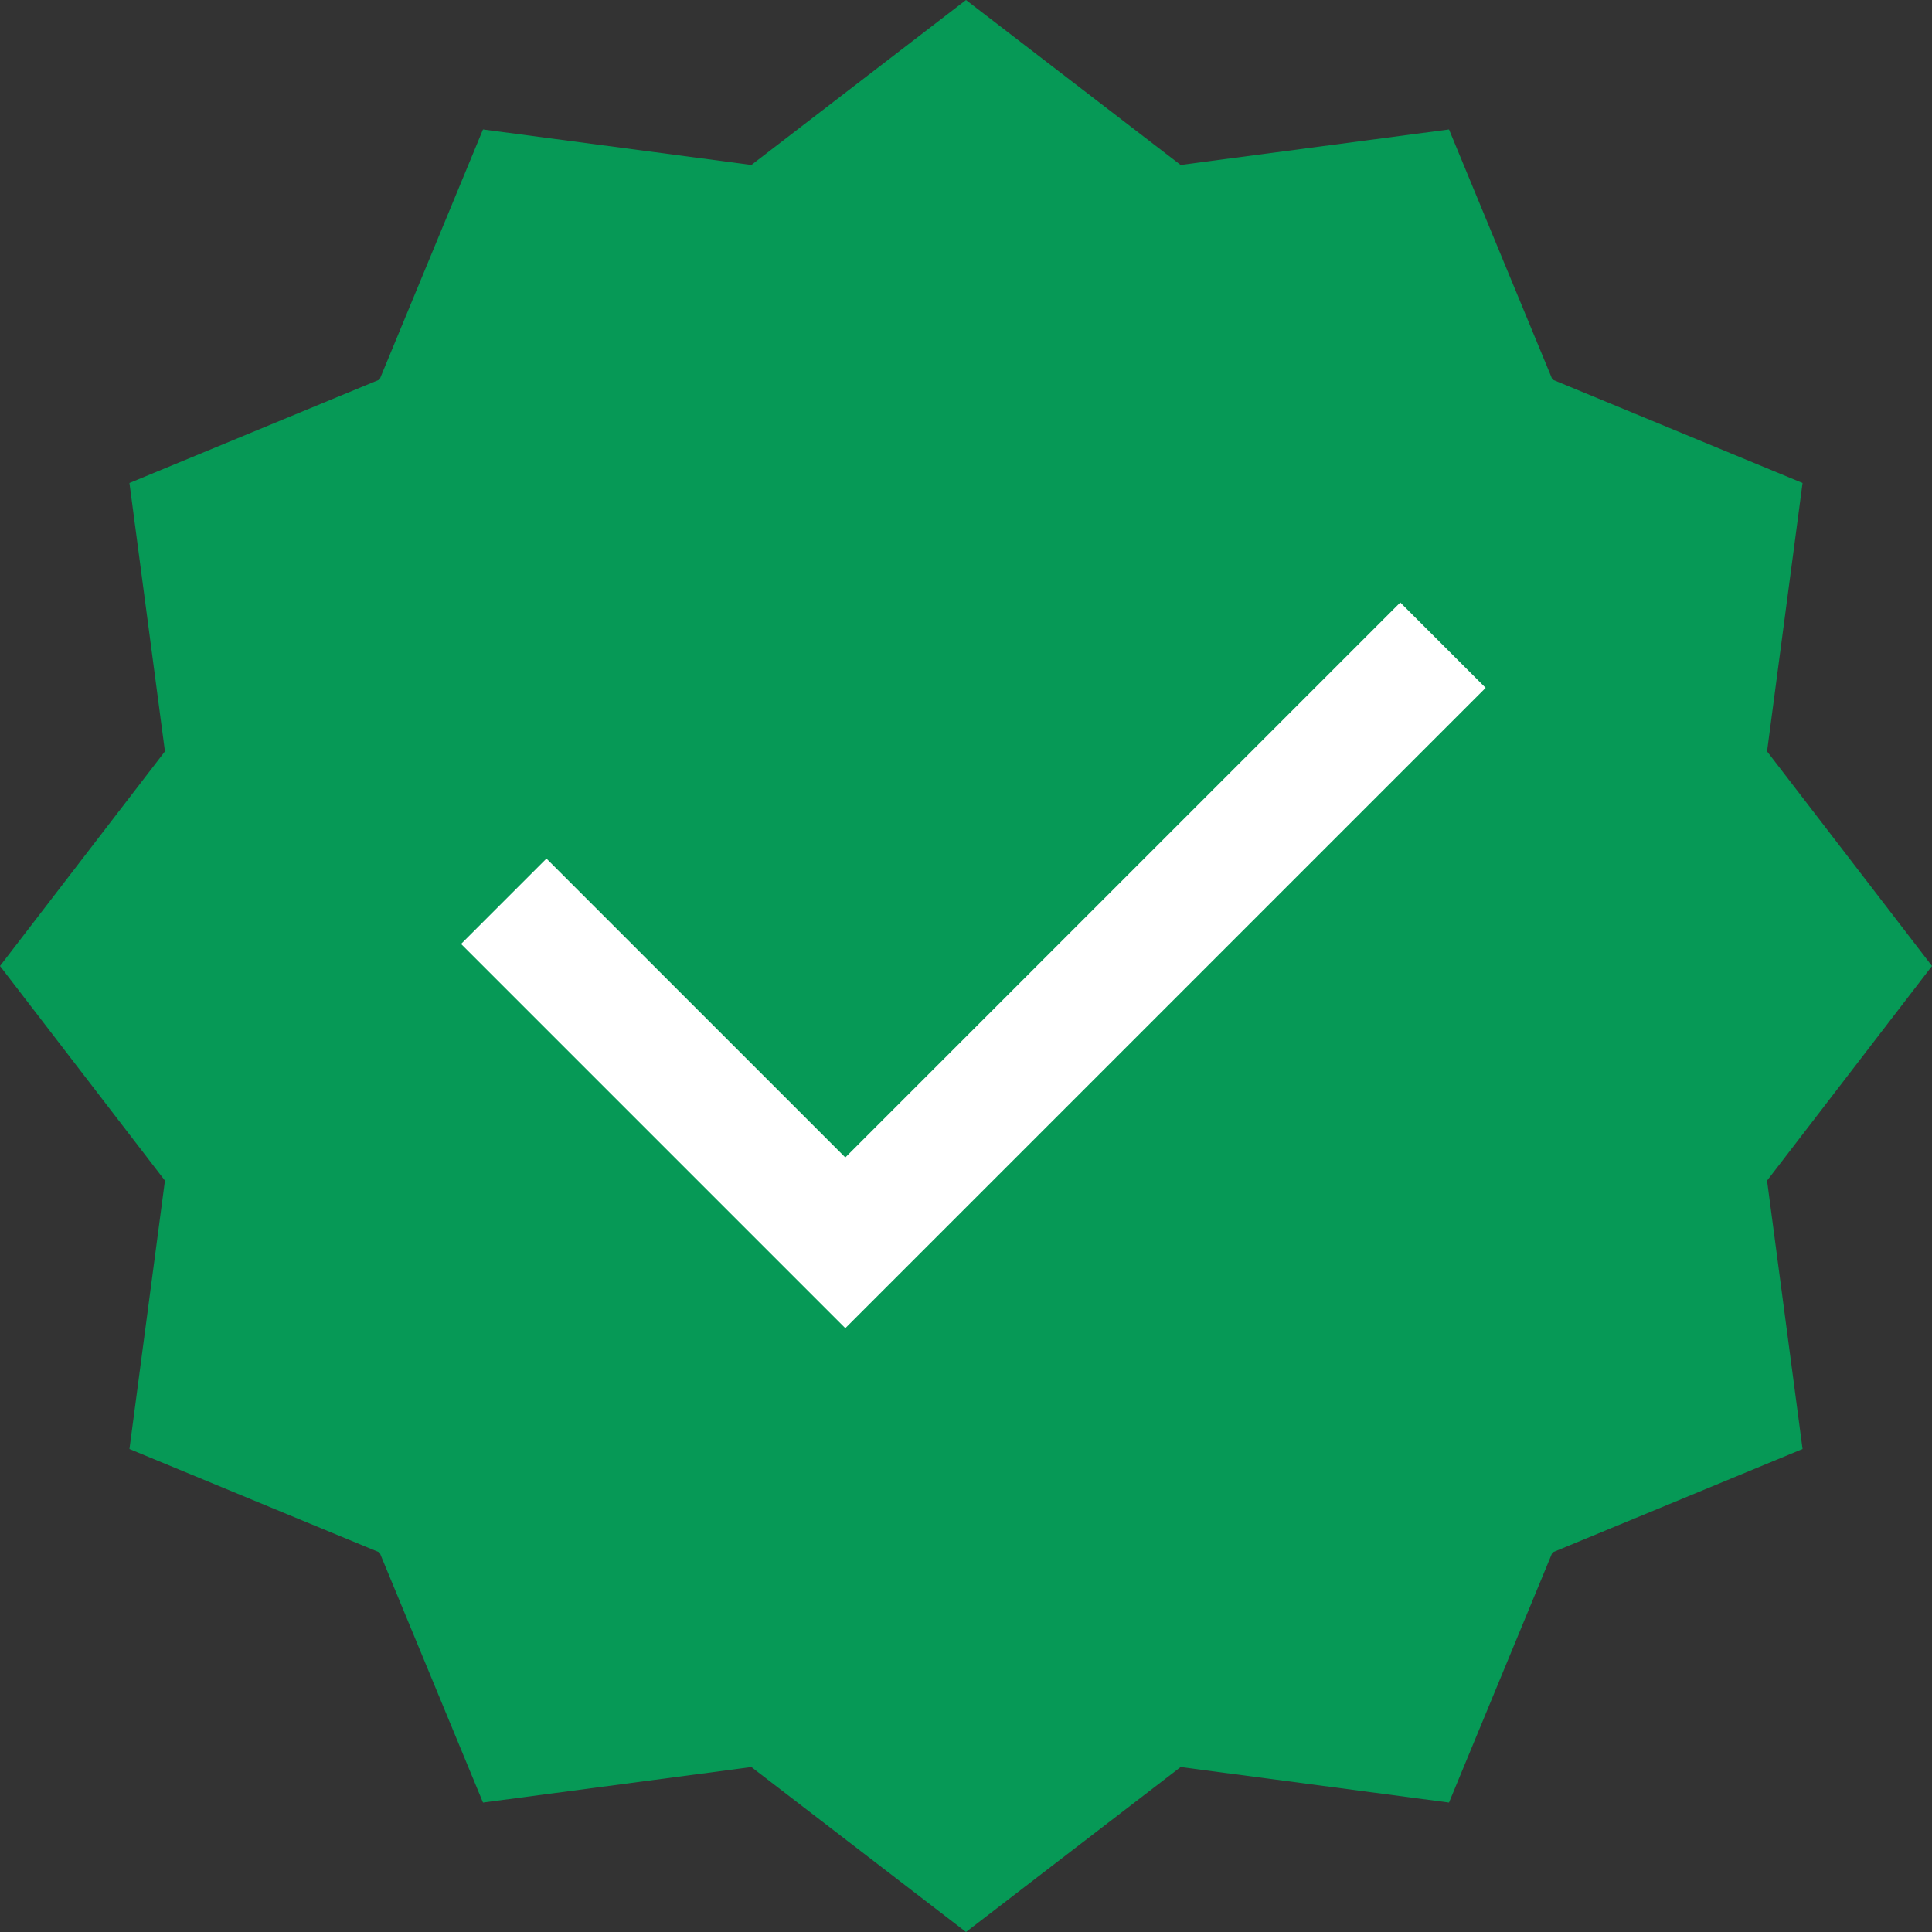 <?xml version="1.0" encoding="utf-8"?>
<svg width="32px" height="32px" viewBox="0 0 32 32" version="1.1" xmlns:xlink="http://www.w3.org/1999/xlink" xmlns="http://www.w3.org/2000/svg">
  <rect x="0" y="0" width="32" height="32" fill="#333333" stroke="none"/>
  <g id="icongaranty" fill-opacity="1">
    <path d="M-89 -458L-89 -458L-89 -426L-121 -426L-121 -458L-89 -458Z" id="icongaranty" fill="none" stroke="none" />
    <path d="M6.287 25.713L2.144 24L2.732 19.555L0 16L2.732 12.445L2.144 8L6.287 6.287L8 2.144L12.445 2.732L16 0L19.555 2.732L24 2.144L25.713 6.287L29.856 8L29.268 12.445L32 16L29.268 19.555L29.856 24L25.713 25.713L24 29.856L19.555 29.268L16 32L12.445 29.268L8 29.856L6.287 25.713Z" id="Combined-Shape" fill="#069956" fill-rule="evenodd" stroke="none" />
    <path d="M14.001 19.171L23.193 9.979L24.607 11.393L14.001 21.999L7.637 15.635L9.051 14.221L14.001 19.171Z" id="Path" fill="#FFFFFF" fill-rule="evenodd" stroke="none" />
  </g>
</svg>